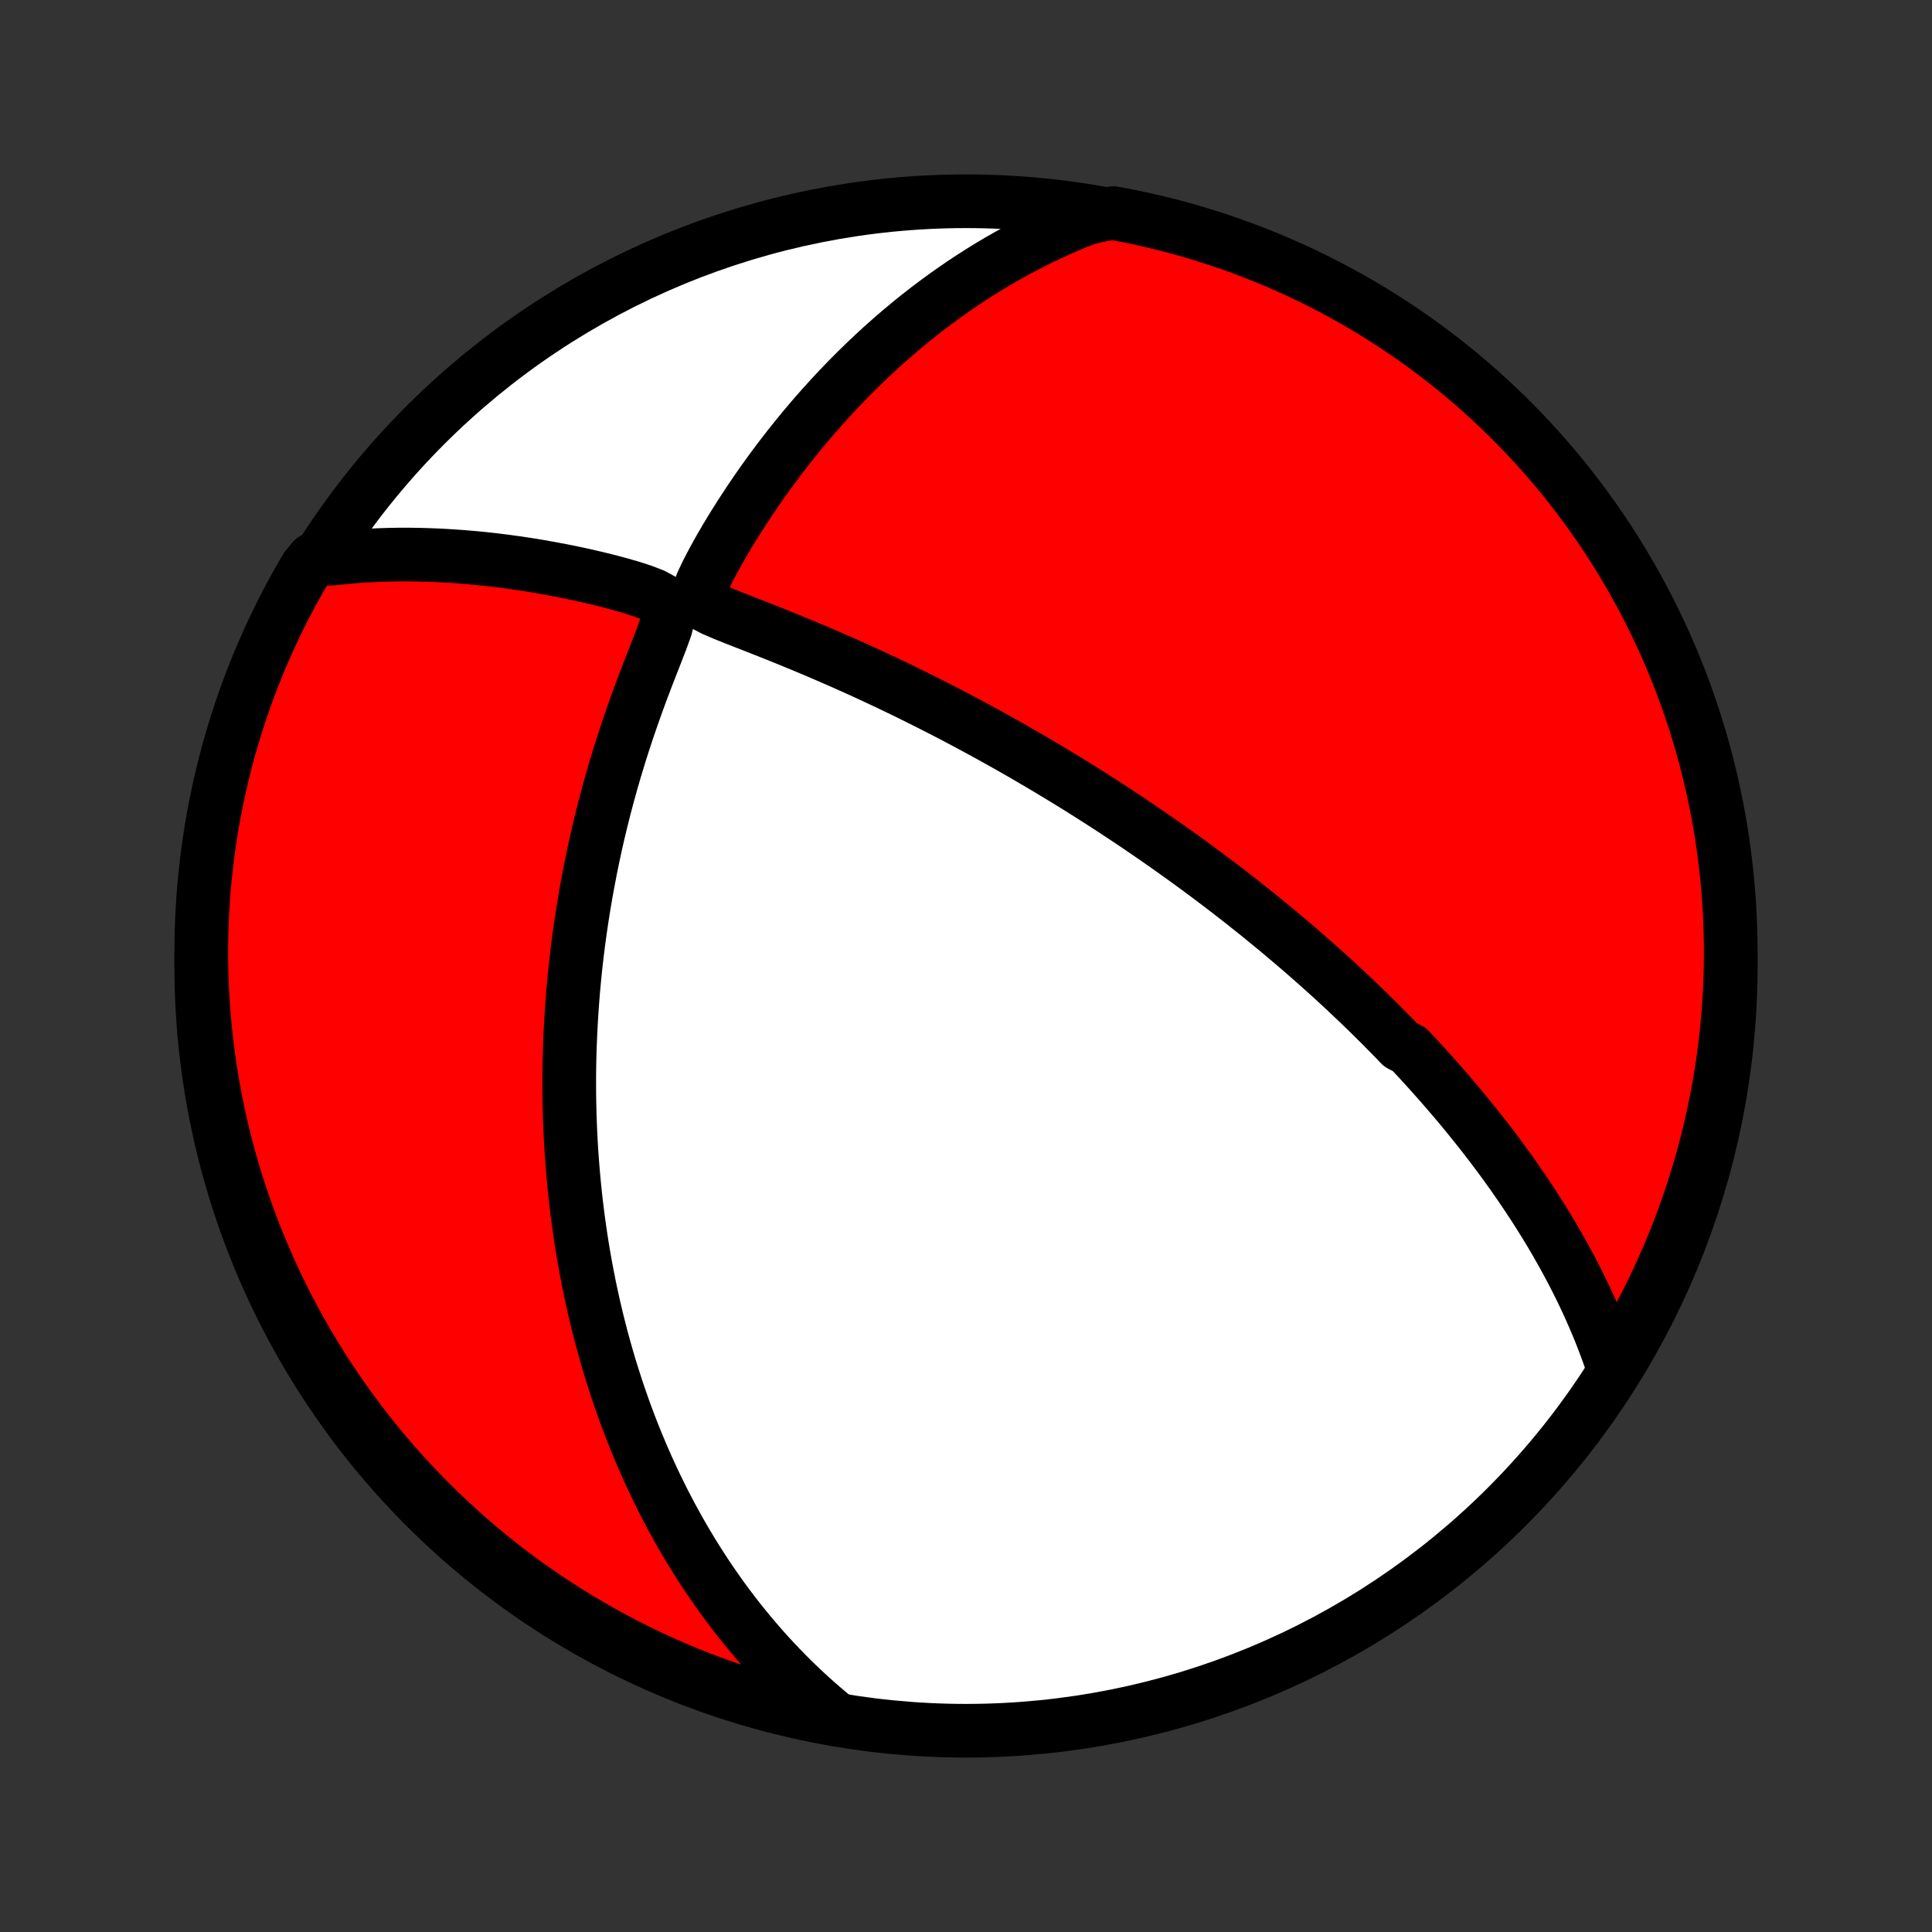 <?xml version="1.0" encoding="utf-8" standalone="no"?>
<!DOCTYPE svg PUBLIC "-//W3C//DTD SVG 1.1//EN"
  "http://www.w3.org/Graphics/SVG/1.1/DTD/svg11.dtd">
<!-- Created with matplotlib (http://matplotlib.org/) -->
<svg height="72pt" version="1.1" viewBox="0 0 72 72" width="72pt" xmlns="http://www.w3.org/2000/svg" xmlns:xlink="http://www.w3.org/1999/xlink">
 <rect x="0" y="0" width="72" height="72" fill="#333333" stroke="none"/>
 <defs>
  <style type="text/css">
*{stroke-linecap:butt;stroke-linejoin:round;}
  </style>
 </defs>
 <g id="figure_1">
  <g id="patch_1">
   <path d="
M0 72
L72 72
L72 0
L0 0
z
" style="fill:none;"/>
  </g>
  <g id="axes_1">
   <g id="PatchCollection_1">
    <defs>
     <path d="
M36 -7.5
C43.558 -7.5 50.808 -10.503 56.153 -15.848
C61.497 -21.192 64.5 -28.442 64.5 -36
C64.5 -43.558 61.497 -50.808 56.153 -56.153
C50.808 -61.497 43.558 -64.5 36 -64.5
C28.442 -64.5 21.192 -61.497 15.848 -56.153
C10.503 -50.808 7.5 -43.558 7.5 -36
C7.5 -28.442 10.503 -21.192 15.848 -15.848
C21.192 -10.503 28.442 -7.5 36 -7.5
z
" id="C0_0_a811fe30f3"/>
     <path d="
M60.151 -20.931
L60.05 -21.236
L59.946 -21.537
L59.838 -21.832
L59.727 -22.123
L59.614 -22.409
L59.497 -22.691
L59.378 -22.969
L59.257 -23.243
L59.134 -23.512
L59.009 -23.778
L58.882 -24.04
L58.753 -24.297
L58.623 -24.552
L58.491 -24.802
L58.358 -25.05
L58.223 -25.294
L58.087 -25.534
L57.951 -25.772
L57.813 -26.006
L57.674 -26.237
L57.534 -26.466
L57.393 -26.691
L57.252 -26.914
L57.109 -27.135
L56.966 -27.352
L56.822 -27.567
L56.678 -27.78
L56.532 -27.991
L56.387 -28.199
L56.24 -28.405
L56.093 -28.61
L55.945 -28.812
L55.797 -29.012
L55.648 -29.21
L55.498 -29.407
L55.348 -29.601
L55.197 -29.795
L55.045 -29.986
L54.893 -30.176
L54.74 -30.365
L54.587 -30.552
L54.433 -30.738
L54.278 -30.923
L54.122 -31.107
L53.966 -31.289
L53.809 -31.47
L53.651 -31.651
L53.493 -31.83
L53.333 -32.008
L53.173 -32.186
L53.012 -32.363
L52.85 -32.539
L52.687 -32.714
L52.523 -32.889
L52.191 -33.063
L52.024 -33.236
L51.856 -33.41
L51.686 -33.582
L51.516 -33.755
L51.344 -33.926
L51.17 -34.098
L50.996 -34.269
L50.819 -34.441
L50.642 -34.612
L50.463 -34.782
L50.282 -34.953
L50.1 -35.124
L49.916 -35.295
L49.73 -35.466
L49.543 -35.637
L49.353 -35.808
L49.162 -35.979
L48.969 -36.151
L48.773 -36.322
L48.576 -36.495
L48.376 -36.667
L48.175 -36.84
L47.97 -37.013
L47.764 -37.187
L47.555 -37.361
L47.343 -37.535
L47.129 -37.711
L46.912 -37.887
L46.693 -38.063
L46.47 -38.24
L46.245 -38.418
L46.016 -38.597
L45.784 -38.776
L45.55 -38.956
L45.311 -39.137
L45.07 -39.319
L44.825 -39.501
L44.576 -39.685
L44.324 -39.869
L44.068 -40.054
L43.809 -40.24
L43.545 -40.427
L43.277 -40.615
L43.005 -40.804
L42.729 -40.994
L42.449 -41.185
L42.164 -41.377
L41.875 -41.569
L41.582 -41.763
L41.283 -41.958
L40.98 -42.153
L40.672 -42.349
L40.36 -42.547
L40.042 -42.745
L39.719 -42.943
L39.392 -43.142
L39.059 -43.343
L38.721 -43.543
L38.378 -43.744
L38.03 -43.946
L37.676 -44.148
L37.317 -44.35
L36.953 -44.553
L36.584 -44.755
L36.21 -44.958
L35.83 -45.16
L35.446 -45.362
L35.056 -45.564
L34.661 -45.765
L34.262 -45.965
L33.858 -46.165
L33.449 -46.364
L33.036 -46.561
L32.618 -46.757
L32.197 -46.952
L31.772 -47.144
L31.343 -47.335
L30.911 -47.524
L30.476 -47.711
L30.039 -47.895
L29.6 -48.077
L29.159 -48.256
L28.718 -48.433
L28.278 -48.607
L27.84 -48.778
L27.407 -48.948
L26.985 -49.117
L26.588 -49.287
L26.248 -49.465
L26.044 -49.666
L26.035 -49.926
L26.166 -50.274
L26.36 -50.681
L26.585 -51.112
L26.828 -51.55
L27.084 -51.988
L27.348 -52.423
L27.621 -52.855
L27.9 -53.281
L28.185 -53.702
L28.475 -54.116
L28.77 -54.523
L29.069 -54.923
L29.372 -55.316
L29.68 -55.701
L29.99 -56.079
L30.303 -56.448
L30.62 -56.809
L30.939 -57.162
L31.26 -57.507
L31.583 -57.843
L31.908 -58.17
L32.235 -58.489
L32.563 -58.8
L32.892 -59.102
L33.222 -59.395
L33.553 -59.68
L33.885 -59.957
L34.217 -60.225
L34.549 -60.485
L34.882 -60.736
L35.215 -60.98
L35.548 -61.215
L35.88 -61.443
L36.212 -61.662
L36.544 -61.874
L36.876 -62.079
L37.207 -62.276
L37.538 -62.465
L37.868 -62.648
L38.197 -62.823
L38.526 -62.991
L38.854 -63.153
L39.181 -63.307
L39.507 -63.456
L39.833 -63.597
L40.158 -63.733
L40.482 -63.862
L40.997 -63.985
L41.486 -64.058
L41.974 -63.967
L42.459 -63.867
L42.943 -63.758
L43.424 -63.642
L43.903 -63.516
L44.38 -63.382
L44.854 -63.24
L45.325 -63.09
L45.794 -62.931
L46.259 -62.764
L46.722 -62.589
L47.181 -62.406
L47.637 -62.215
L48.089 -62.016
L48.538 -61.809
L48.983 -61.594
L49.423 -61.371
L49.86 -61.141
L50.293 -60.903
L50.721 -60.657
L51.144 -60.404
L51.563 -60.143
L51.978 -59.875
L52.387 -59.6
L52.792 -59.318
L53.191 -59.028
L53.585 -58.731
L53.974 -58.428
L54.357 -58.118
L54.735 -57.801
L55.107 -57.477
L55.473 -57.147
L55.833 -56.81
L56.187 -56.467
L56.535 -56.118
L56.877 -55.762
L57.212 -55.401
L57.541 -55.034
L57.864 -54.66
L58.18 -54.282
L58.489 -53.897
L58.791 -53.508
L59.086 -53.112
L59.374 -52.712
L59.655 -52.307
L59.929 -51.896
L60.195 -51.481
L60.455 -51.061
L60.706 -50.636
L60.95 -50.207
L61.187 -49.774
L61.416 -49.337
L61.637 -48.895
L61.85 -48.449
L62.056 -48
L62.254 -47.547
L62.443 -47.09
L62.625 -46.631
L62.798 -46.167
L62.963 -45.701
L63.12 -45.232
L63.269 -44.76
L63.41 -44.285
L63.542 -43.808
L63.665 -43.329
L63.781 -42.847
L63.887 -42.363
L63.986 -41.877
L64.076 -41.39
L64.157 -40.901
L64.229 -40.41
L64.293 -39.918
L64.349 -39.424
L64.396 -38.93
L64.434 -38.435
L64.463 -37.939
L64.484 -37.442
L64.496 -36.945
L64.5 -36.448
L64.495 -35.951
L64.481 -35.453
L64.458 -34.956
L64.427 -34.459
L64.387 -33.963
L64.339 -33.467
L64.281 -32.972
L64.216 -32.478
L64.141 -31.985
L64.058 -31.493
L63.967 -31.003
L63.867 -30.514
L63.758 -30.026
L63.642 -29.541
L63.516 -29.058
L63.382 -28.576
L63.24 -28.097
L63.09 -27.62
L62.931 -27.146
L62.764 -26.675
L62.589 -26.206
L62.406 -25.741
L62.215 -25.278
L62.016 -24.819
L61.809 -24.363
L61.594 -23.911
L61.371 -23.462
L61.141 -23.017
L60.903 -22.577
L60.657 -22.14
z
" id="C0_1_47b2aa1f9d"/>
     <path d="
M31.198 -7.917
L30.935 -8.133
L30.679 -8.349
L30.429 -8.566
L30.186 -8.784
L29.949 -9.003
L29.718 -9.223
L29.492 -9.442
L29.273 -9.663
L29.058 -9.884
L28.849 -10.105
L28.644 -10.326
L28.445 -10.548
L28.25 -10.771
L28.06 -10.993
L27.874 -11.216
L27.692 -11.439
L27.514 -11.662
L27.34 -11.886
L27.171 -12.109
L27.004 -12.333
L26.842 -12.557
L26.683 -12.782
L26.527 -13.007
L26.374 -13.232
L26.225 -13.457
L26.079 -13.683
L25.936 -13.909
L25.795 -14.136
L25.658 -14.363
L25.523 -14.59
L25.391 -14.818
L25.262 -15.047
L25.135 -15.276
L25.01 -15.506
L24.888 -15.736
L24.768 -15.967
L24.651 -16.199
L24.536 -16.432
L24.423 -16.665
L24.312 -16.9
L24.203 -17.135
L24.096 -17.371
L23.992 -17.609
L23.889 -17.847
L23.788 -18.087
L23.689 -18.328
L23.592 -18.57
L23.497 -18.813
L23.404 -19.058
L23.312 -19.304
L23.223 -19.552
L23.135 -19.802
L23.049 -20.052
L22.964 -20.305
L22.882 -20.56
L22.801 -20.816
L22.722 -21.075
L22.644 -21.335
L22.569 -21.598
L22.495 -21.862
L22.422 -22.129
L22.352 -22.398
L22.283 -22.67
L22.216 -22.944
L22.151 -23.221
L22.088 -23.5
L22.026 -23.782
L21.966 -24.067
L21.909 -24.354
L21.853 -24.645
L21.799 -24.939
L21.747 -25.235
L21.697 -25.536
L21.649 -25.839
L21.604 -26.146
L21.56 -26.456
L21.519 -26.77
L21.48 -27.088
L21.443 -27.409
L21.409 -27.734
L21.377 -28.063
L21.348 -28.397
L21.321 -28.734
L21.297 -29.075
L21.276 -29.421
L21.258 -29.771
L21.243 -30.126
L21.231 -30.485
L21.222 -30.848
L21.216 -31.216
L21.214 -31.589
L21.215 -31.967
L21.22 -32.349
L21.229 -32.736
L21.242 -33.128
L21.259 -33.525
L21.28 -33.926
L21.305 -34.333
L21.335 -34.744
L21.369 -35.16
L21.408 -35.581
L21.452 -36.007
L21.501 -36.437
L21.555 -36.872
L21.615 -37.311
L21.68 -37.755
L21.751 -38.203
L21.827 -38.656
L21.91 -39.112
L21.998 -39.572
L22.092 -40.036
L22.193 -40.503
L22.3 -40.974
L22.414 -41.447
L22.534 -41.923
L22.661 -42.401
L22.794 -42.881
L22.935 -43.363
L23.081 -43.846
L23.235 -44.33
L23.395 -44.814
L23.561 -45.298
L23.733 -45.782
L23.91 -46.264
L24.092 -46.744
L24.277 -47.221
L24.462 -47.693
L24.642 -48.158
L24.804 -48.607
L24.914 -49.026
L24.896 -49.377
L24.689 -49.632
L24.35 -49.818
L23.954 -49.971
L23.534 -50.107
L23.104 -50.231
L22.669 -50.347
L22.232 -50.455
L21.795 -50.556
L21.359 -50.65
L20.925 -50.738
L20.494 -50.819
L20.065 -50.895
L19.64 -50.964
L19.218 -51.027
L18.8 -51.084
L18.387 -51.135
L17.978 -51.18
L17.573 -51.219
L17.173 -51.252
L16.778 -51.279
L16.388 -51.301
L16.003 -51.317
L15.623 -51.328
L15.248 -51.333
L14.879 -51.333
L14.515 -51.327
L14.156 -51.316
L13.802 -51.3
L13.454 -51.28
L13.111 -51.254
L12.774 -51.223
L12.441 -51.188
L11.669 -51.148
L11.414 -50.841
L11.166 -50.414
L10.926 -49.983
L10.693 -49.548
L10.468 -49.108
L10.251 -48.664
L10.042 -48.217
L9.841 -47.766
L9.647 -47.311
L9.462 -46.852
L9.284 -46.391
L9.115 -45.926
L8.954 -45.458
L8.802 -44.988
L8.657 -44.514
L8.521 -44.038
L8.393 -43.56
L8.274 -43.079
L8.163 -42.596
L8.061 -42.111
L7.967 -41.625
L7.881 -41.136
L7.804 -40.646
L7.736 -40.155
L7.677 -39.662
L7.626 -39.168
L7.583 -38.673
L7.55 -38.178
L7.525 -37.681
L7.508 -37.185
L7.501 -36.688
L7.502 -36.19
L7.511 -35.693
L7.53 -35.196
L7.557 -34.698
L7.593 -34.202
L7.637 -33.706
L7.69 -33.21
L7.752 -32.716
L7.822 -32.222
L7.901 -31.73
L7.988 -31.238
L8.084 -30.749
L8.188 -30.261
L8.301 -29.774
L8.422 -29.29
L8.552 -28.808
L8.69 -28.327
L8.837 -27.849
L8.991 -27.374
L9.154 -26.901
L9.325 -26.431
L9.505 -25.964
L9.692 -25.5
L9.887 -25.04
L10.09 -24.582
L10.302 -24.128
L10.521 -23.678
L10.747 -23.231
L10.982 -22.788
L11.224 -22.35
L11.473 -21.915
L11.73 -21.485
L11.995 -21.059
L12.267 -20.638
L12.546 -20.221
L12.832 -19.809
L13.125 -19.402
L13.425 -19.001
L13.732 -18.604
L14.046 -18.213
L14.367 -17.827
L14.694 -17.446
L15.027 -17.072
L15.367 -16.703
L15.713 -16.34
L16.066 -15.982
L16.424 -15.631
L16.789 -15.287
L17.159 -14.948
L17.535 -14.616
L17.917 -14.29
L18.304 -13.972
L18.697 -13.659
L19.095 -13.354
L19.498 -13.055
L19.906 -12.764
L20.319 -12.479
L20.736 -12.202
L21.159 -11.932
L21.586 -11.669
L22.017 -11.414
L22.452 -11.166
L22.892 -10.926
L23.336 -10.693
L23.783 -10.468
L24.235 -10.251
L24.689 -10.042
L25.148 -9.841
L25.609 -9.647
L26.074 -9.462
L26.542 -9.284
L27.012 -9.115
L27.486 -8.954
L27.962 -8.802
L28.44 -8.657
L28.921 -8.521
L29.404 -8.393
L29.889 -8.274
L30.375 -8.163
z
" id="C0_2_5ef0e58ce6"/>
    </defs>
    <g clip-path="url(#p1bffca34e9)">
     <use style="fill:#ffffff;stroke:#000000;stroke-width:2.0;" x="0.0" xlink:href="#C0_0_a811fe30f3" y="72.0"/>
    </g>
    <g clip-path="url(#p1bffca34e9)">
     <use style="fill:#ff0000;stroke:#000000;stroke-width:2.0;" x="0.0" xlink:href="#C0_1_47b2aa1f9d" y="72.0"/>
    </g>
    <g clip-path="url(#p1bffca34e9)">
     <use style="fill:#ff0000;stroke:#000000;stroke-width:2.0;" x="0.0" xlink:href="#C0_2_5ef0e58ce6" y="72.0"/>
    </g>
   </g>
  </g>
 </g>
 <defs>
  <clipPath id="p1bffca34e9">
   <rect height="72.0" width="72.0" x="0.0" y="0.0"/>
  </clipPath>
 </defs>
</svg>
